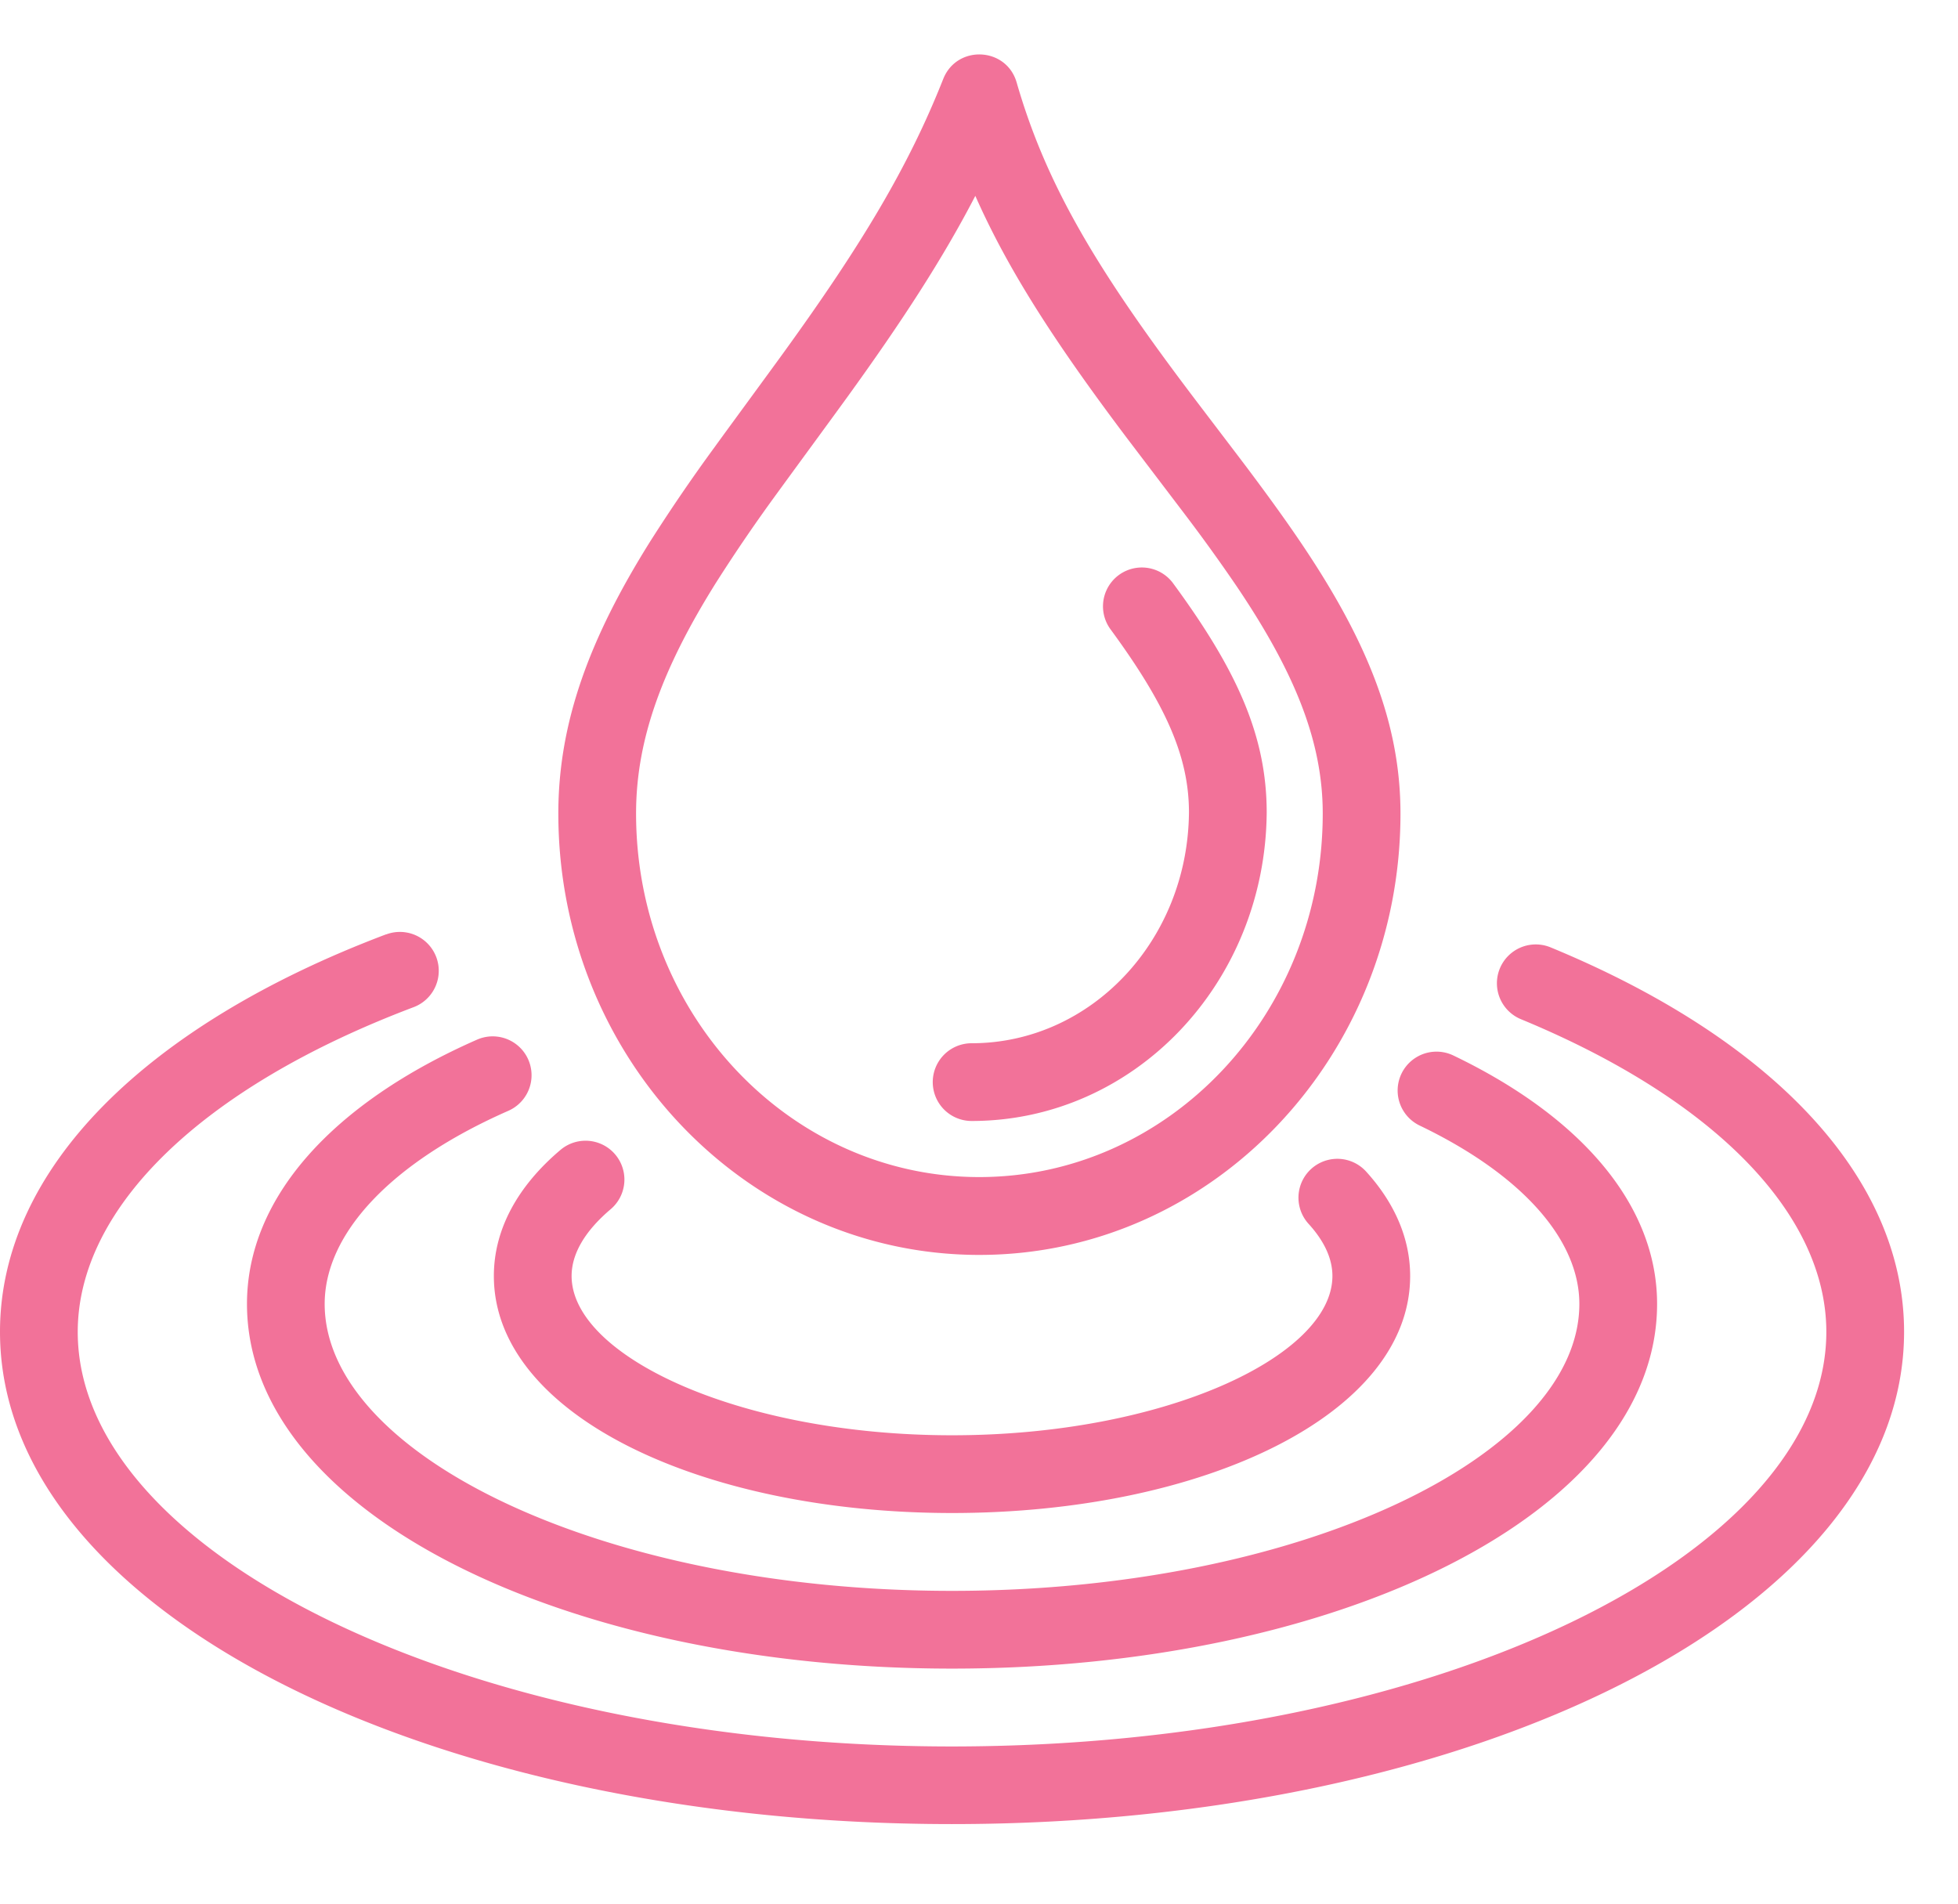 <?xml version="1.0" standalone="no"?><!DOCTYPE svg PUBLIC "-//W3C//DTD SVG 1.1//EN" "http://www.w3.org/Graphics/SVG/1.1/DTD/svg11.dtd"><svg t="1699362226405" class="icon" viewBox="0 0 1053 1024" version="1.1" xmlns="http://www.w3.org/2000/svg" p-id="14543" xmlns:xlink="http://www.w3.org/1999/xlink" width="205.664" height="200"><path d="M301.407 618.408a20.89 20.89 0 0 1 27.004 31.89c-14.19 12.025-21.007 24.283-21.007 35.899 0 43.008 90.2 85.665 204.595 85.665s204.566-42.628 204.566-85.665c0-9.099-4.155-18.52-12.815-28.028a20.89 20.89 0 0 1 30.925-28.145c15.272 16.794 23.698 35.928 23.698 56.174 0 74.693-111.675 127.473-246.345 127.473-134.7 0-246.433-52.809-246.433-127.473 0-25.19 12.932-48.421 35.811-67.789zM256.556 559.104a20.89 20.89 0 0 1 16.823 38.268c-63.342 27.853-98.772 66.18-98.772 103.863 0 81.13 149.592 154.302 337.364 154.302 187.831 0 337.393-73.143 337.393-154.302 0-34.348-30.457-69.339-85.87-95.934a20.89 20.89 0 0 1 18.11-37.683c68.374 32.797 109.568 80.165 109.568 133.617 0 112.347-171.213 196.111-379.173 196.111-207.96 0-379.173-83.734-379.173-196.111 0-57.637 46.841-108.339 123.728-142.131z m-48.889-56.583a20.89 20.89 0 1 1 14.775 39.117c-114.191 43.125-180.634 108.164-180.634 174.665 0 119.106 209.042 222.91 470.162 222.91 261.208-0.029 470.221-103.804 470.221-222.939 0-63.108-59.772-125.016-164.25-168.17a20.89 20.89 0 0 1 15.974-38.619C952.32 558.343 1024 632.627 1024 716.215c0 150.177-230.693 264.719-512 264.748C230.693 980.992 0 866.45 0 716.215c0-87.801 79.024-165.186 207.667-213.753z m92.599-64.951c0-48.742 16.56-94.032 49.562-146.637a928.622 928.622 0 0 1 34.67-50.732c5.851-8.133 30.925-42.247 37.42-51.259 41.399-57.285 66.589-99.094 85.343-146.461 7.344-18.52 33.997-17.262 39.497 1.902 15.653 54.213 42.277 99.299 92.979 166.473 4.447 5.91 25.132 33.031 30.691 40.404 11.703 15.594 20.773 28.145 29.023 40.346 35.869 53.043 53.716 97.485 53.716 145.935 0 130.838-101.142 237.275-226.45 237.334-125.338 0-226.45-106.496-226.45-237.334zM524.522 105.326c-17.349 33.529-39.205 67.204-68.725 108.047-6.612 9.157-31.656 43.301-37.42 51.259a890.119 890.119 0 0 0-33.148 48.479c-29.169 46.519-43.154 84.729-43.154 124.372 0 108.251 82.885 195.525 184.613 195.525 101.756-0.029 184.671-87.303 184.671-195.525 0-38.619-14.921-75.776-46.519-122.529a932.718 932.718 0 0 0-27.824-38.619l-30.632-40.316c-38.327-50.82-63.985-90.258-81.861-130.692z m-1.989 497.518a20.89 20.89 0 1 1 0-41.808c64.073 0 116.297-55.15 116.882-124.167 0-30.427-12.873-58.514-42.364-98.684a20.89 20.89 0 0 1 33.675-24.722c34.319 46.694 50.498 82.008 50.498 123.582-0.761 91.575-71.066 165.8-158.691 165.8z" fill="#f27299" p-id="14544"></path></svg>